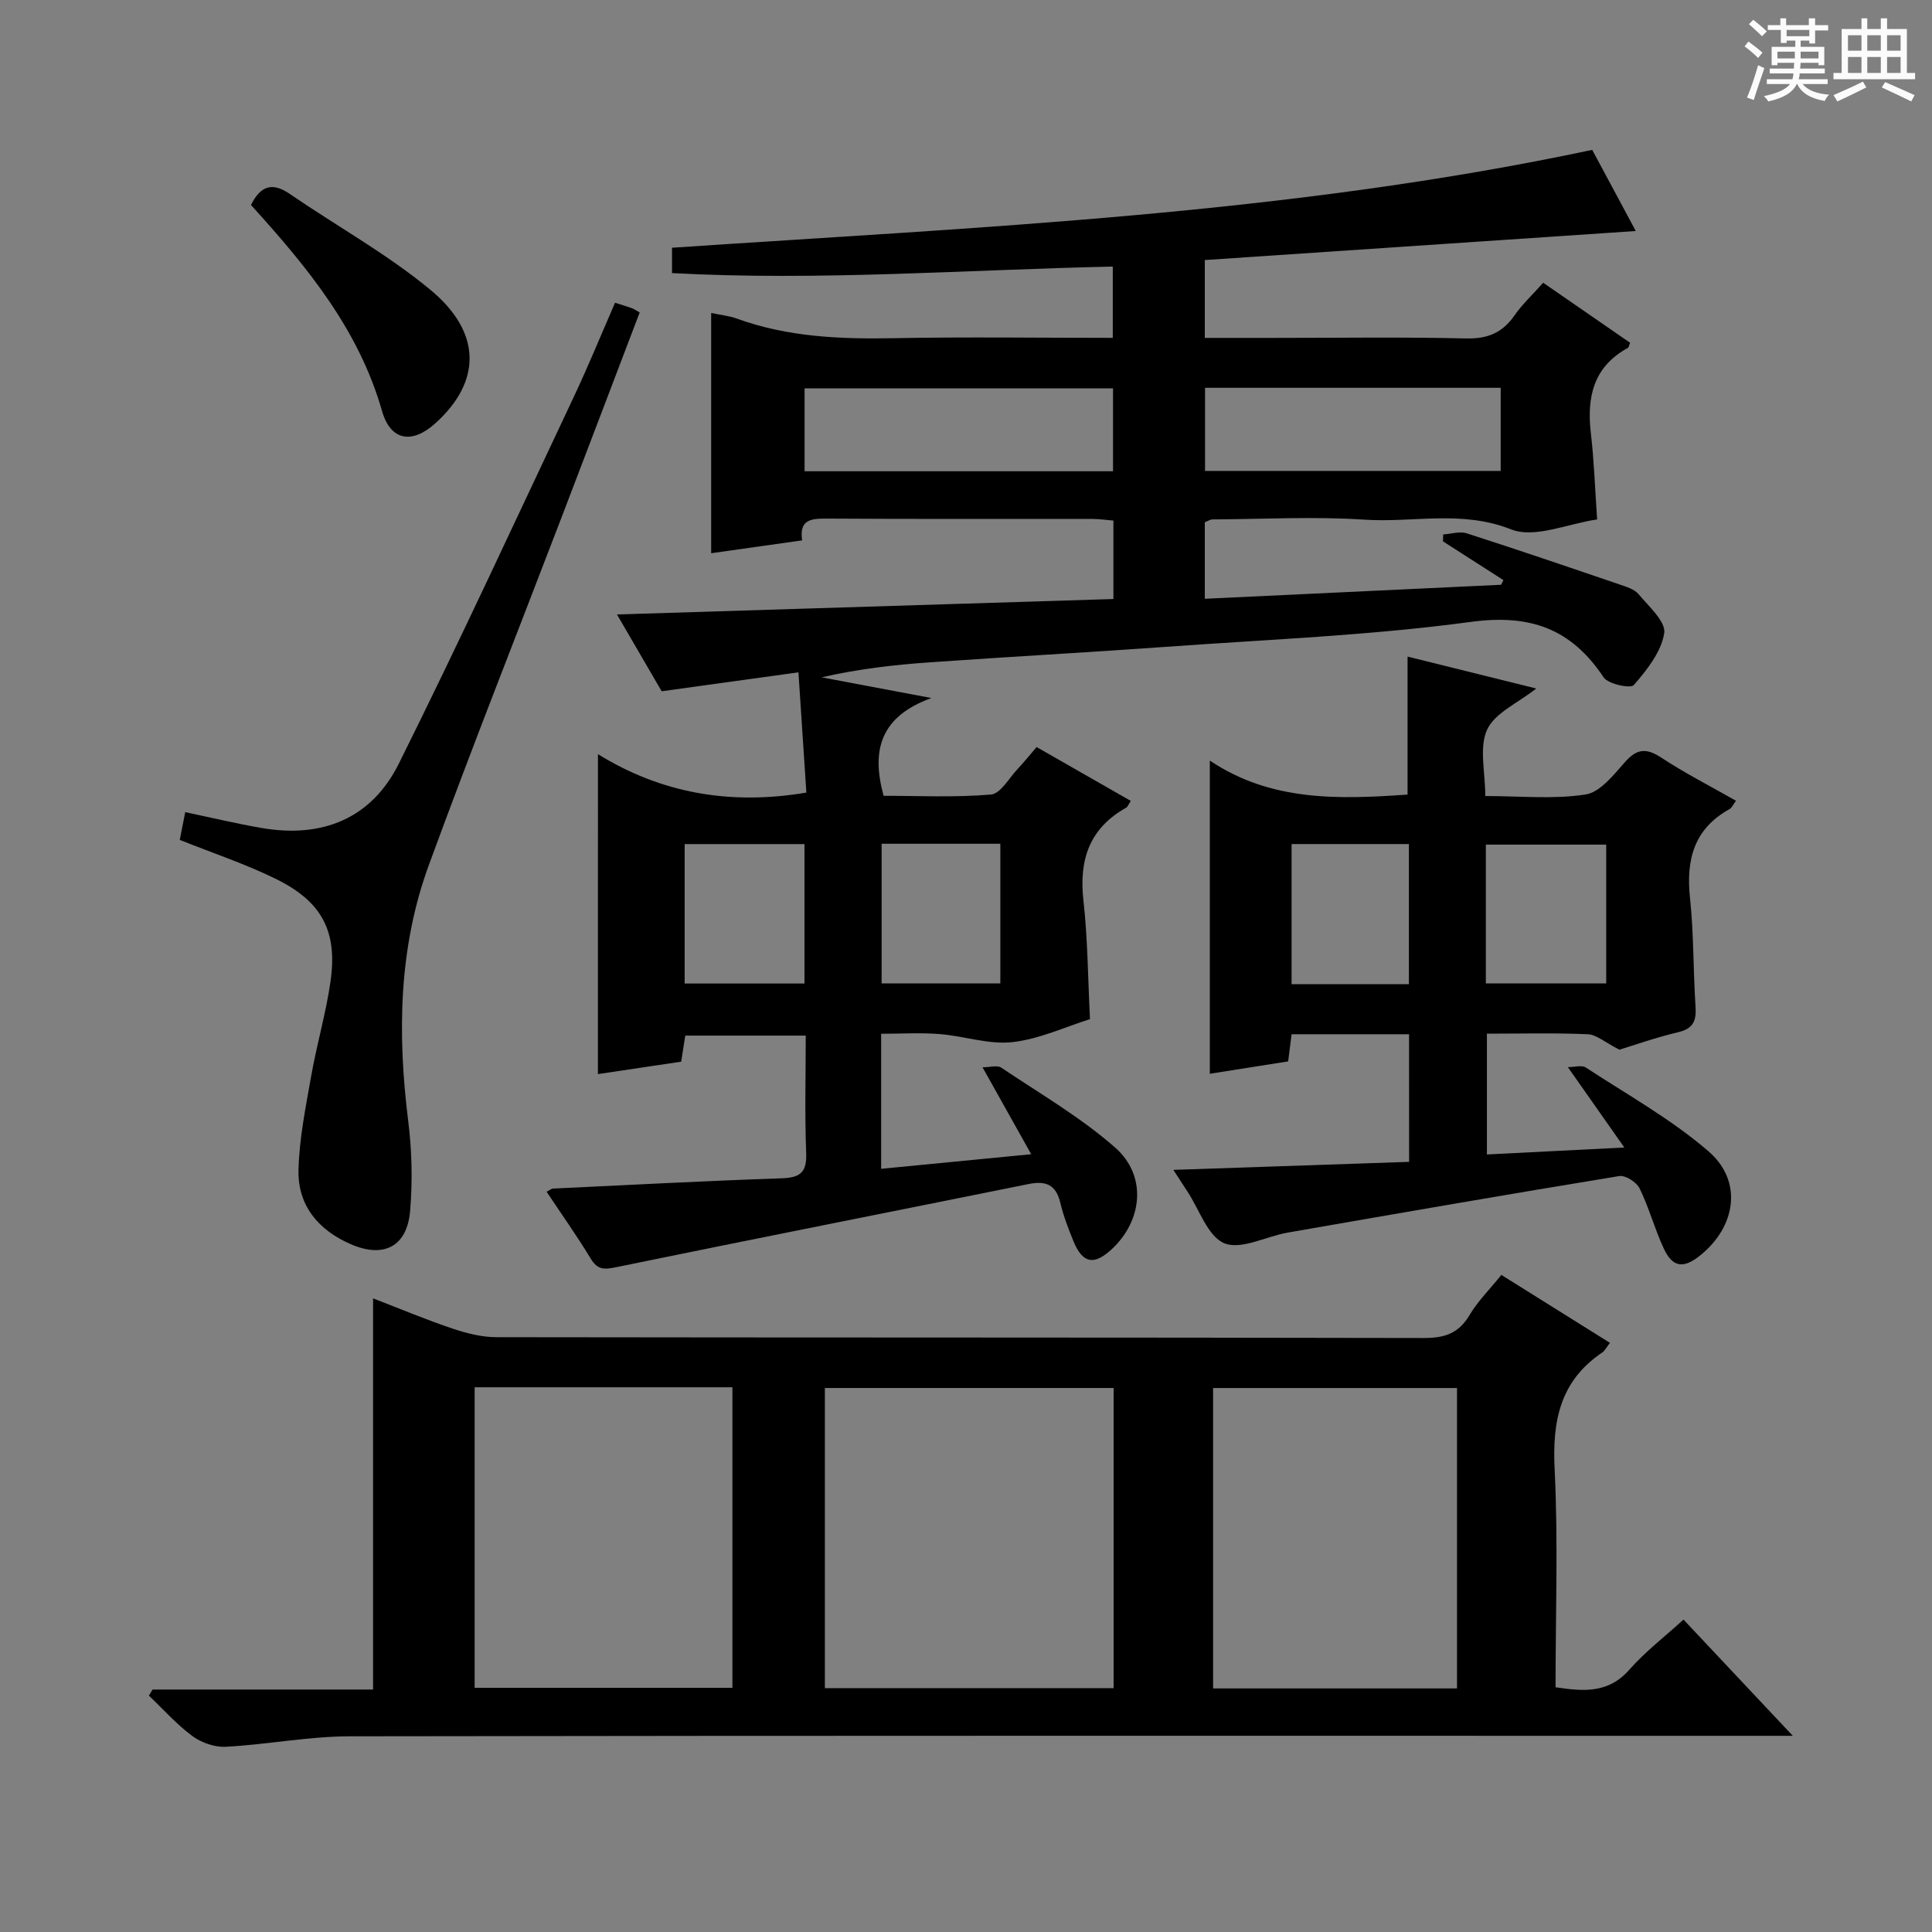 <svg enable-background="new 0 0 400 400" viewBox="0 0 400 400" xmlns="http://www.w3.org/2000/svg"><rect x="0" y="0" width="400" height="400" fill="#808080" stroke="none"/><path d="m361.2 9.6.8-1c.9.7 1.9 1.4 2.9 2.3l-.9 1.1c-1-1-2-1.8-2.8-2.4zm.5 10.6c.9-2.1 1.6-4.3 2.3-6.7.4.2.8.4 1.3.6-.7 2.1-1.5 4.3-2.2 6.6zm.4-15.2.9-.9c1 .8 2 1.6 2.8 2.4l-1 1c-.9-.9-1.8-1.7-2.7-2.5zm12.5-1.2h1.2v1.4h2.7v1.1h-2.7v2.7h-1.2v-.6h-1.8v1.3h4.9v3.8h-1.2v-.5h-3.7c0 .4-.1.9-.1 1.2h5.1v1h-5.2c0 .5-.1.9-.2 1.2h6v1h-5.2c1.1 1.3 2.9 2 5.5 2.2-.4.4-.7.8-.9 1.3-2.9-.5-4.8-1.6-5.7-3.5h-.1c-.8 1.7-2.7 2.9-5.9 3.6-.2-.4-.6-.8-.9-1.1 2.8-.6 4.6-1.4 5.4-2.5h-4.8v-1h5.3c.1-.3.2-.7.2-1.2h-4.9v-1h5c0-.4 0-.8.1-1.2h-3.5v.5h-1.2v-3.8h4.9v-1.3h-1.8v.5h-1.2v-2.7h-2.7v-1h2.6v-1.4h1.2v1.4h4.7v-1.4zm-6.6 8.3h3.6c0-.4 0-.9 0-1.4h-3.6zm1.9-4.6h4.7v-1.3h-4.7zm6.6 3.2h-3.7v1.4h3.7z" fill="#fafbfa"/><path d="m385.3 3.8h1.3v2.2h2.8v-2.2h1.3v2.2h4.1v9.1h1.7v1.3h-16.9v-1.3h1.7v-9.1h4.1v-2.2zm.4 13.1.7 1.2c-1.8.9-3.8 1.9-6 2.9-.2-.4-.5-.8-.8-1.3 2.3-1 4.3-1.9 6.1-2.8zm-3.1-6.4h2.8v-3.2h-2.8zm0 4.6h2.8v-3.3h-2.8zm4-4.6h2.8v-3.2h-2.8zm0 4.6h2.8v-3.3h-2.8zm3.7 1.9c2.1.9 4.1 1.8 6.1 2.7l-.7 1.3c-2.2-1.1-4.2-2-6.1-2.9zm3.2-9.7h-2.8v3.2h2.8zm-2.8 7.8h2.8v-3.3h-2.8z" fill="#fafbfa"/><g fill="#010000"><path d="m123.8 156.14c12.99 8.02 27.21 10.64 43.15 7.96-.52-7.93-1.06-16.06-1.64-24.9-9.85 1.36-18.82 2.6-28.32 3.92-2.81-4.82-5.86-10.08-9.25-15.9 34.59-1.08 68.54-2.14 102.78-3.2 0-5.65 0-10.73 0-16.24-1.47-.12-2.92-.34-4.37-.34-18.33-.02-36.66.04-54.99-.07-3.23-.02-5.73.19-5.09 4.51-6.4.9-12.46 1.76-18.83 2.66 0-16.74 0-33.06 0-49.74 1.84.39 3.66.57 5.33 1.17 10.51 3.81 21.38 4.26 32.42 4.05 14.98-.29 29.98-.07 45.4-.07 0-4.93 0-9.62 0-14.76-30.45.66-60.75 3-91.26 1.35 0-2.15 0-3.59 0-5.25 63.73-4.29 127.5-6.87 190.52-20.26 1.48 2.76 3.04 5.66 4.6 8.56 1.56 2.91 3.12 5.81 4.42 8.24-29.72 2-59.37 4-89.23 6.01v16.12h14.09c13.33 0 26.67-.2 39.99.11 4.48.11 7.55-1.17 10.06-4.79 1.59-2.3 3.7-4.24 5.92-6.74 6.11 4.22 12.07 8.34 18 12.43-.24.56-.28.95-.47 1.06-7.15 3.91-8.53 10.19-7.66 17.67.67 5.74.86 11.54 1.3 17.85-5.99.84-12.91 3.99-17.82 2.05-10.26-4.06-20.3-1.34-30.35-2.01-10.45-.69-20.98-.11-31.48-.05-.46 0-.91.33-1.58.59v15.84c20.64-.98 41-1.94 61.36-2.9.15-.32.31-.65.46-.97-4.17-2.67-8.34-5.35-12.51-8.02.01-.48.03-.96.04-1.43 1.64-.1 3.43-.7 4.88-.23 10.58 3.4 21.1 6.99 31.62 10.58 1.4.48 3.08.97 3.96 2.02 2.12 2.54 5.68 5.69 5.31 8.07-.61 3.87-3.57 7.6-6.29 10.74-.67.78-5.32-.19-6.26-1.6-6.73-10.1-15.21-13.13-27.53-11.47-20.88 2.82-42.04 3.64-63.09 5.16-16.25 1.17-32.53 2.05-48.79 3.2-7.45.52-14.88 1.37-22.49 3.11 6.91 1.31 13.82 2.61 22.72 4.29-10.59 3.85-12.47 10.81-9.89 20.24 7.08 0 14.69.38 22.22-.26 2-.17 3.77-3.44 5.58-5.35 1.25-1.32 2.39-2.75 3.88-4.48 6.48 3.71 12.89 7.37 19.5 11.15-.47.71-.63 1.22-.97 1.41-7.6 4.26-9.78 10.78-8.84 19.19.89 7.9.92 15.9 1.36 24.58-5.06 1.58-10.45 4.13-16.06 4.76-4.9.55-10.03-1.27-15.09-1.67-3.93-.31-7.9-.06-12.09-.06v27.96c10.27-1 20.26-1.97 31.07-3.02-3.49-6.23-6.61-11.81-10.08-18 1.57 0 3.06-.47 3.87.07 7.97 5.35 16.39 10.24 23.57 16.53 6.69 5.87 5.71 15.22-.79 21.16-3.62 3.31-5.94 2.83-7.83-1.77-1.07-2.61-2.08-5.27-2.73-8-.9-3.72-3.02-4.53-6.54-3.82-28.45 5.75-56.92 11.36-85.35 17.21-2.47.51-3.87.62-5.3-1.74-2.83-4.67-6-9.14-9.15-13.87.59-.29.97-.64 1.37-.66 15.78-.75 31.56-1.59 47.36-2.13 3.85-.13 5.17-1.29 5.01-5.25-.31-7.96-.09-15.94-.09-24.29-8.41 0-16.49 0-24.94 0-.24 1.56-.52 3.3-.85 5.4-5.74.86-11.58 1.73-17.24 2.57.01-22.19.01-43.84.01-66.24zm106.64-58.57c0-6.19 0-11.75 0-17.17-21.58 0-42.77 0-63.86 0v17.17zm80.26-17.28c-20.56 0-40.8 0-61.21 0v17.21h61.21c0-5.77 0-11.22 0-17.21zm-168.95 94.47v28.87h24.81c0-9.71 0-19.11 0-28.87-8.27 0-16.33 0-24.81 0zm40.78-.07v28.92h24.58c0-9.85 0-19.38 0-28.92-8.41 0-16.35 0-24.58 0z"/><path d="m31.58 349.8h45.66c0-26.98 0-53.67 0-80.99 5.49 2.12 10.9 4.39 16.45 6.26 2.92.98 6.07 1.78 9.12 1.78 63.98.1 127.97.03 191.95.17 4.26.01 7.2-.9 9.46-4.7 1.75-2.94 4.26-5.43 6.62-8.36 7.53 4.71 14.83 9.27 22.48 14.06-.69.88-1.04 1.63-1.63 2.03-8.71 5.87-10.32 14.18-9.82 24.15.74 14.93.19 29.93.19 45.13 5.87.89 10.97 1.27 15.28-3.64 3.26-3.71 7.26-6.77 11.21-10.37 7.35 7.82 14.46 15.38 22.63 24.06-3.57 0-5.64 0-7.71 0-96.98 0-193.95-.06-290.93.1-8.59.01-17.16 1.7-25.77 2.17-2.29.13-5.06-.83-6.93-2.21-3.28-2.42-6.04-5.56-9.02-8.39.27-.4.52-.82.76-1.25zm139.2-.29h59.78c0-20.86 0-41.41 0-62.14-20.08 0-39.91 0-59.78 0zm-72.51-62.29v62.23h53.37c0-20.92 0-41.46 0-62.23-17.84 0-35.41 0-53.37 0zm152.89 62.35h50.5c0-20.93 0-41.61 0-62.19-17.05 0-33.75 0-50.5 0z"/><path d="m291.73 214.13c-8.36 0-16.16 0-24.32 0-.22 1.79-.44 3.51-.71 5.62-5.37.85-10.81 1.7-16.22 2.56 0-21.72 0-42.78 0-64.84 12.61 8.47 26.61 8.05 40.94 7.04 0-9.42 0-18.79 0-28.57 8.61 2.14 17.23 4.27 26.64 6.61-3.84 3.04-8.58 5.05-10.17 8.52-1.69 3.68-.38 8.74-.38 13.74 7.26 0 14.15.71 20.77-.32 3.03-.47 5.82-4.08 8.18-6.74 2.49-2.8 4.44-2.9 7.52-.87 4.83 3.18 10.02 5.82 15.44 8.91-.6.8-.86 1.46-1.33 1.72-7.4 4.1-9.04 10.51-8.19 18.45.79 7.42.65 14.94 1.14 22.41.19 2.91-.4 4.58-3.57 5.33-4.68 1.11-9.23 2.72-12.19 3.63-3.01-1.53-4.74-3.12-6.53-3.2-6.81-.3-13.64-.12-20.9-.12v25.01c9.01-.46 17.89-.91 28.45-1.44-4.14-5.9-7.74-11.03-11.69-16.64 1.39 0 2.87-.47 3.7.07 8.59 5.62 17.68 10.69 25.4 17.34 7.18 6.18 5.75 15.64-1.78 21.63-3.4 2.71-5.63 2.44-7.46-1.48-1.89-4.05-3.05-8.45-5.01-12.46-.62-1.28-2.93-2.76-4.21-2.55-22.91 3.75-45.79 7.72-68.67 11.71-4.45.78-9.59 3.62-13.08 2.21-3.43-1.39-5.18-6.97-7.65-10.71-.88-1.34-1.75-2.69-2.92-4.49 16.63-.57 32.64-1.11 48.81-1.66-.01-9.06-.01-17.5-.01-26.42zm15.9-10.53h24.92c0-9.74 0-19.14 0-28.73-8.46 0-16.64 0-24.92 0zm-15.93.17c0-9.92 0-19.33 0-29.02-8.29 0-16.34 0-24.29 0v29.02z"/><path d="m127.34 62.68c1.61.52 2.57.79 3.49 1.13.45.17.85.46 1.61.88-5.32 13.96-10.62 27.91-15.95 41.84-9.25 24.18-18.8 48.25-27.7 72.56-6.3 17.2-6.52 35.08-4.26 53.13.76 6.06.89 12.31.39 18.4-.6 7.46-5.45 9.95-12.29 6.98-6.69-2.9-10.99-7.99-10.83-15.32.15-6.56 1.51-13.12 2.65-19.62 1.15-6.52 3.05-12.93 3.98-19.47 1.47-10.31-1.71-16.46-11.19-21.16-6.35-3.14-13.14-5.38-20.02-8.14.33-1.71.74-3.76 1.13-5.74 5.4 1.13 10.56 2.37 15.78 3.27 12.6 2.18 22.78-1.94 28.45-13.33 12.5-25.11 24.26-50.6 36.24-75.97 2.96-6.28 5.59-12.72 8.52-19.44z"/><path d="m51.96 42.44c2.03-4.06 4.46-4.74 8.05-2.28 9.69 6.65 20.11 12.4 29.12 19.86 10.74 8.9 10.51 19.08.96 27.66-4.79 4.3-9.23 3.6-11-2.6-4.82-16.89-15.54-29.87-27.13-42.64z"/></g></svg>